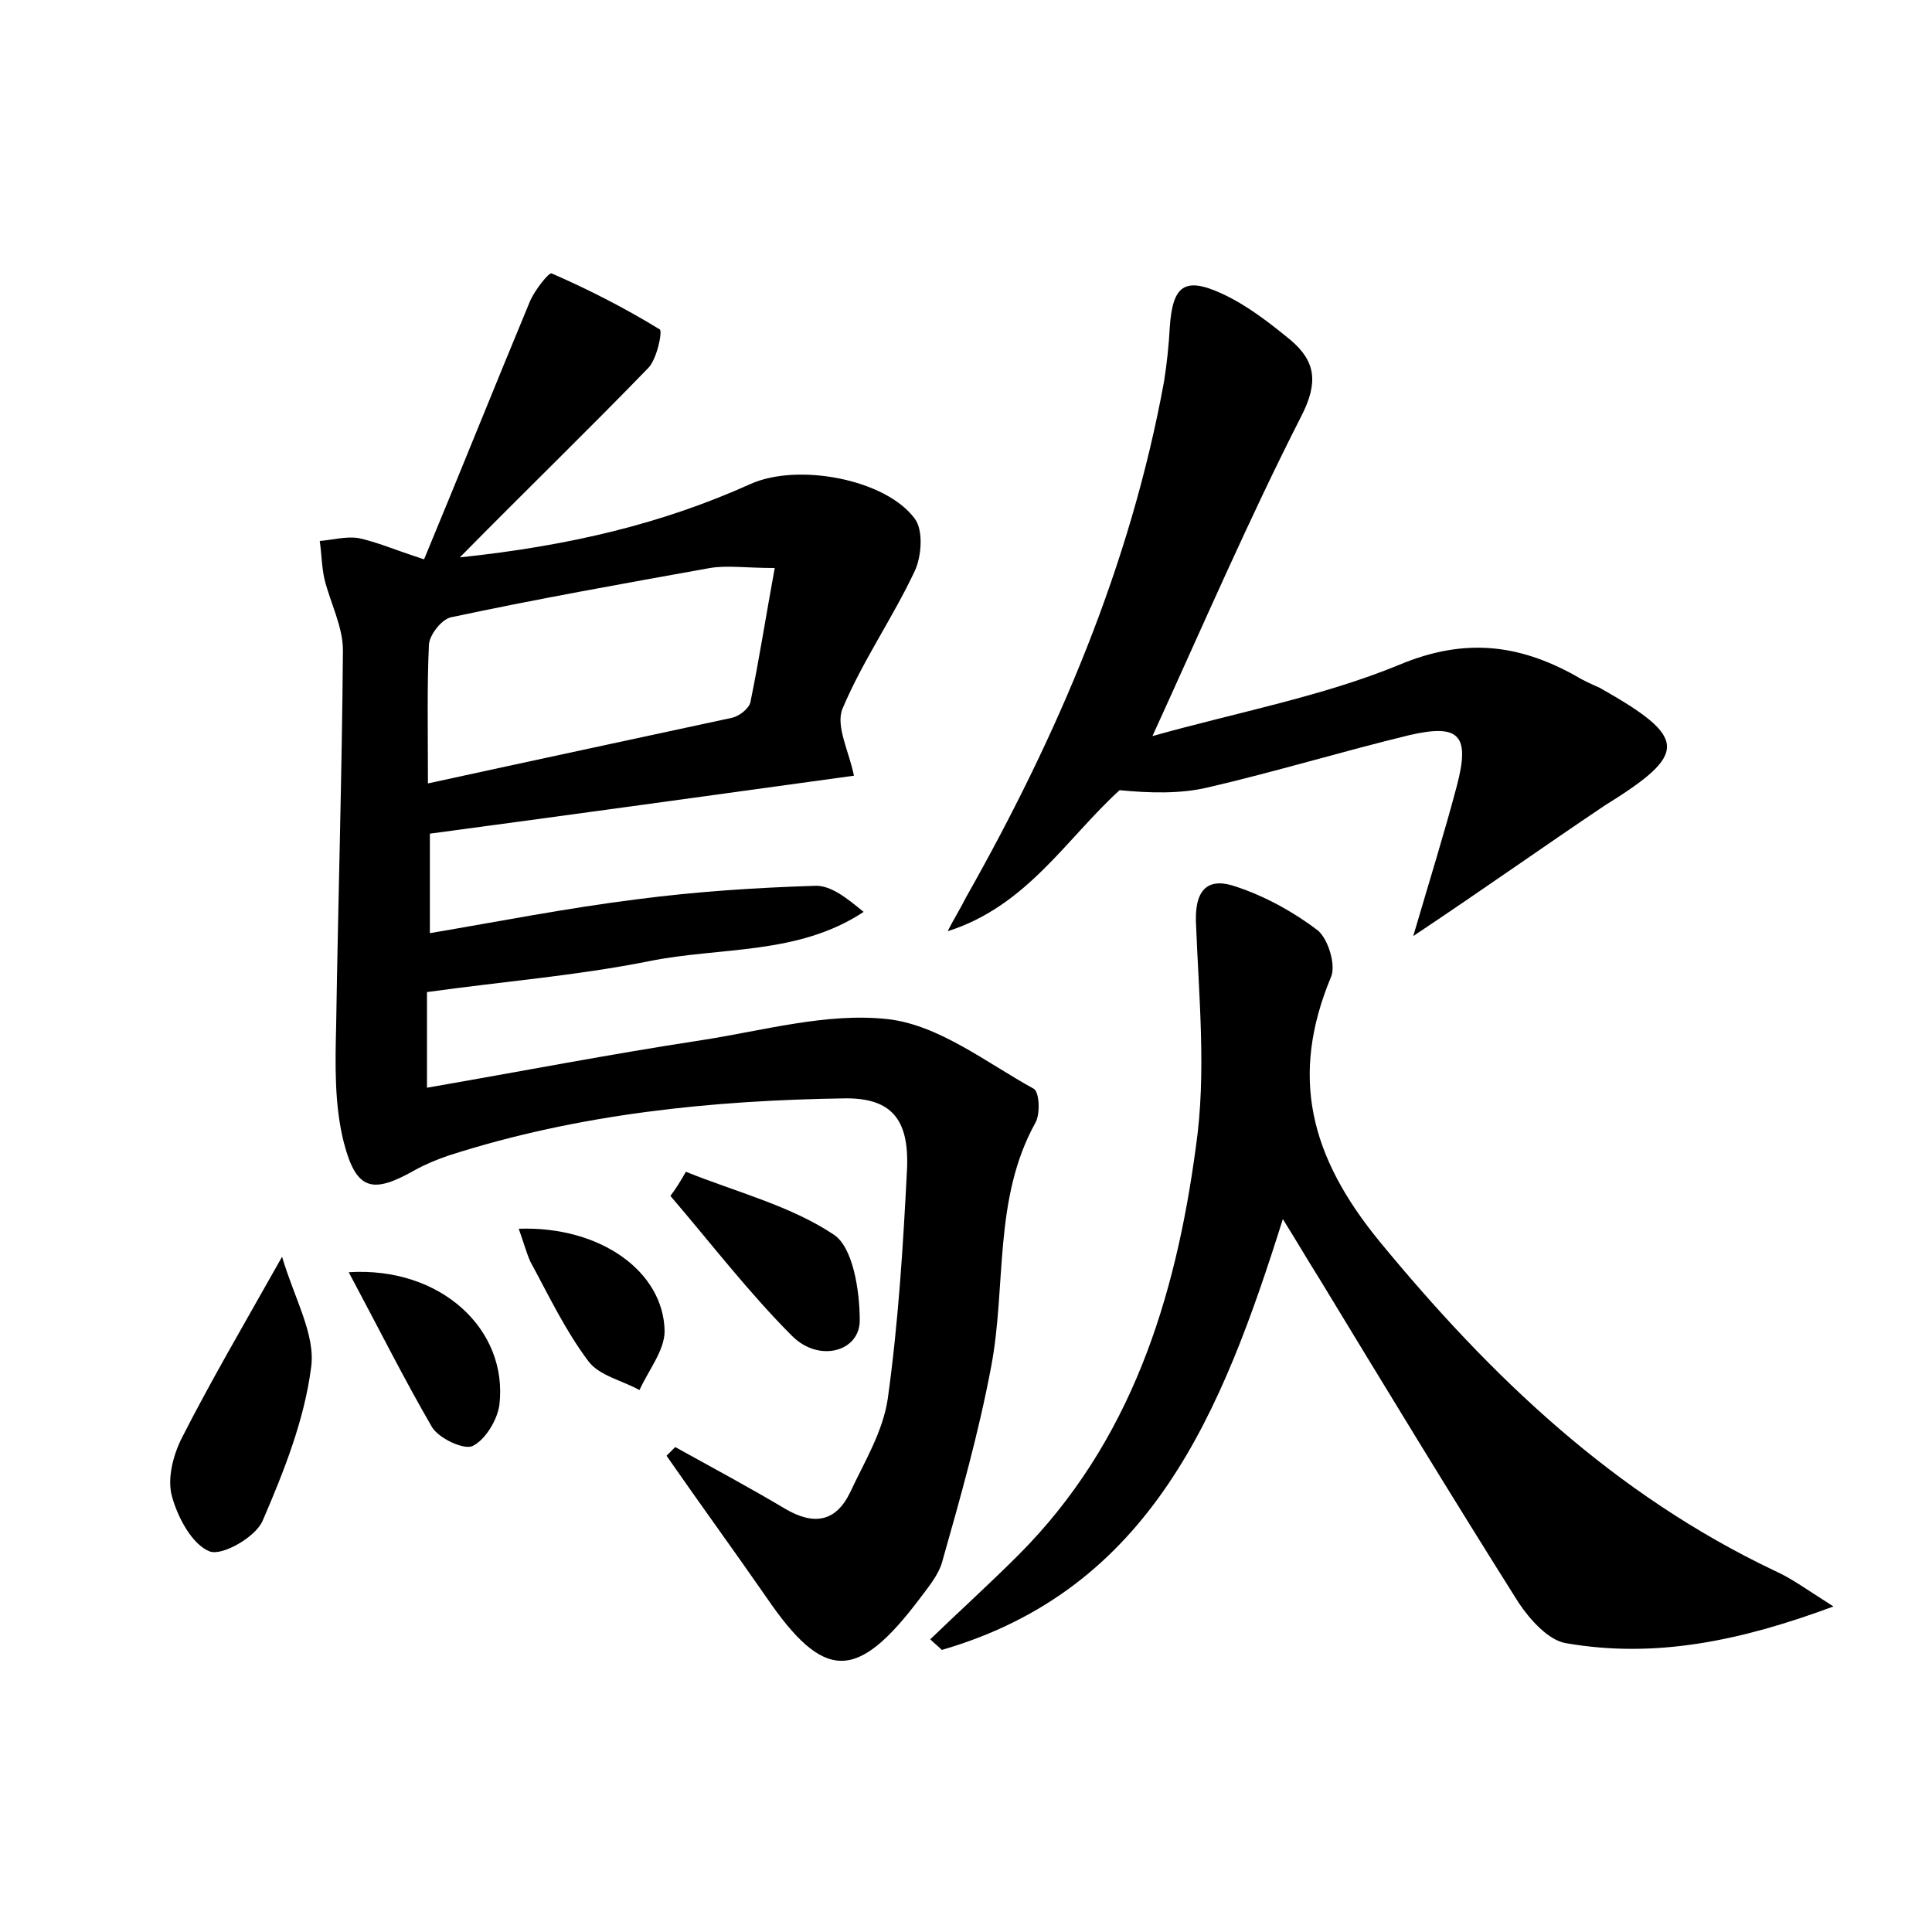 <?xml version="1.0" encoding="utf-8"?>
<!-- Generator: Adobe Illustrator 22.0.0, SVG Export Plug-In . SVG Version: 6.00 Build 0)  -->
<svg version="1.1" id="图层_1" xmlns="http://www.w3.org/2000/svg" xmlns:xlink="http://www.w3.org/1999/xlink" x="0px" y="0px"
	 viewBox="0 0 200 200" style="enable-background:new 0 0 200 200;" xml:space="preserve">
<style type="text/css">
	.st1{fill:#010000;}
	.st4{fill:#fbfafc;}
</style>
<g>
	
	<path d="M43.9,57.9C47.6,49,51.2,40,54.9,31.1c0.5-1.1,1.9-2.9,2.2-2.8c3.9,1.7,7.6,3.6,11.2,5.8c0.3,0.2-0.3,3.1-1.2,4
		C61,44.4,54.7,50.5,47.6,57.7c11.4-1.2,21-3.5,30.1-7.6c4.9-2.2,14-0.5,17,3.6c0.9,1.2,0.7,3.9,0,5.4c-2.3,4.9-5.4,9.3-7.5,14.3
		c-0.7,1.8,0.7,4.4,1.2,6.9c-14.5,2-29,4-43.9,6c0,3,0,6.2,0,10.3c7.1-1.2,14.2-2.6,21.4-3.5c6.1-0.8,12.2-1.2,18.4-1.4
		c1.7-0.1,3.4,1.3,5.1,2.7c-6.8,4.5-14.8,3.6-22.2,5.1c-7.5,1.5-15.1,2.1-23,3.2c0,3,0,6.3,0,9.9c9.8-1.7,19.1-3.5,28.3-4.9
		c6.5-1,13.1-2.9,19.4-2.2c5.3,0.6,10.2,4.5,15.1,7.2c0.6,0.3,0.7,2.6,0.2,3.5c-4.4,7.9-3,16.9-4.6,25.3c-1.3,6.9-3.2,13.6-5.1,20.3
		c-0.4,1.3-1.4,2.5-2.3,3.7c-6.5,8.6-9.9,8.6-15.9-0.2c-3.4-4.9-6.9-9.7-10.3-14.6c0.3-0.3,0.6-0.6,0.9-0.9
		c3.8,2.1,7.7,4.2,11.4,6.4c2.9,1.7,5.2,1.4,6.7-1.7c1.5-3.2,3.4-6.3,3.9-9.7c1.1-7.9,1.6-15.9,2-23.9c0.2-5.1-1.7-7.2-6.3-7.2
		c-13.9,0.2-27.7,1.6-41.1,5.9c-1.2,0.4-2.4,0.9-3.5,1.5c-4.4,2.5-6.1,2.2-7.4-2.8c-1-3.9-0.9-8.2-0.8-12.2
		c0.2-12.9,0.6-25.9,0.7-38.8c0-2.4-1.3-4.9-1.9-7.3c-0.3-1.3-0.3-2.6-0.5-4c1.3-0.1,2.7-0.5,4-0.3C39,56.1,40.8,56.9,43.9,57.9z
		 M44.3,81.1c11-2.4,21.3-4.6,31.5-6.8c0.8-0.2,1.8-1,1.9-1.7c0.9-4.4,1.6-8.9,2.5-13.8c-3,0-4.9-0.3-6.7,0
		c-8.9,1.6-17.9,3.2-26.8,5.1c-1,0.2-2.3,1.9-2.3,2.9C44.2,71.1,44.3,75.4,44.3,81.1z"/>
	<path d="M132.8,126.2c-6.3,20-13.6,38.3-35.3,44.6c-0.4-0.4-0.8-0.7-1.2-1.1c3-2.9,6.1-5.7,9.1-8.7c11.7-11.7,16.3-26.6,18.4-42.3
		c1.1-7.6,0.3-15.5,0-23.3c-0.1-3.5,1.4-4.6,4.2-3.6c3,1,5.9,2.6,8.4,4.5c1.1,0.9,1.9,3.6,1.4,4.8c-4.3,10.3-2.2,18.6,5,27.4
		c11.6,14.1,24.3,26.2,40.9,34.1c1.8,0.8,3.4,2,6.1,3.7c-9.7,3.6-18.5,5.4-27.7,3.8c-1.8-0.3-3.7-2.4-4.9-4.2
		c-7-11.1-13.8-22.3-20.6-33.5C135.4,130.5,134.3,128.6,132.8,126.2z"/>
	<path d="M146.3,96.9c1.7-5.8,3.2-10.6,4.5-15.5c1.4-5.3,0.3-6.5-4.9-5.3c-7,1.7-13.9,3.8-20.8,5.4c-2.9,0.7-6.1,0.6-9.2,0.3
		c-5.5,5-9.6,12-17.8,14.6c0.6-1.2,1.3-2.3,1.9-3.5c9.5-16.8,17-34.3,20.5-53.4c0.3-1.9,0.5-3.8,0.6-5.7c0.3-4.2,1.5-5.2,5.4-3.4
		c2.6,1.2,4.9,3,7.1,4.8c2.6,2.2,2.9,4.4,1.1,7.9c-5.4,10.6-10.1,21.5-15.4,33.1c8.9-2.5,17.6-4.1,25.6-7.4
		c6.7-2.8,12.3-2.1,18.1,1.1c0.8,0.5,1.7,0.9,2.6,1.3c9.2,5.2,9.2,6.8,0.5,12.2C159.7,87.7,153.5,92.1,146.3,96.9z"/>
	<path d="M29.2,130.1c1.3,4.4,3.5,8.1,3,11.5c-0.7,5.4-2.8,10.7-5,15.8c-0.7,1.7-4.2,3.7-5.5,3.2c-1.8-0.7-3.3-3.5-3.9-5.7
		c-0.5-1.8,0.1-4.2,1-6C21.8,143,25.2,137.2,29.2,130.1z"/>
	<path d="M71,121.3c5.2,2.1,10.8,3.5,15.3,6.5c2,1.3,2.7,5.8,2.7,8.9c0,3.2-4.2,4.4-7,1.6c-4.5-4.5-8.4-9.6-12.6-14.5
		C70,123,70.5,122.2,71,121.3z"/>
	<path d="M36.1,131.7c9.5-0.6,16.5,5.9,15.6,13.7c-0.2,1.6-1.5,3.7-2.8,4.3c-0.9,0.4-3.5-0.8-4.2-2
		C41.8,142.7,39.2,137.5,36.1,131.7z"/>
	<path d="M53.7,127.2c8.4-0.3,15,4.4,15.1,10.6c0,2-1.7,4.1-2.6,6.1c-1.8-1-4.2-1.5-5.3-3c-2.4-3.2-4.1-6.8-6-10.3
		C54.5,129.7,54.2,128.6,53.7,127.2z"/>
	
</g>
</svg>
